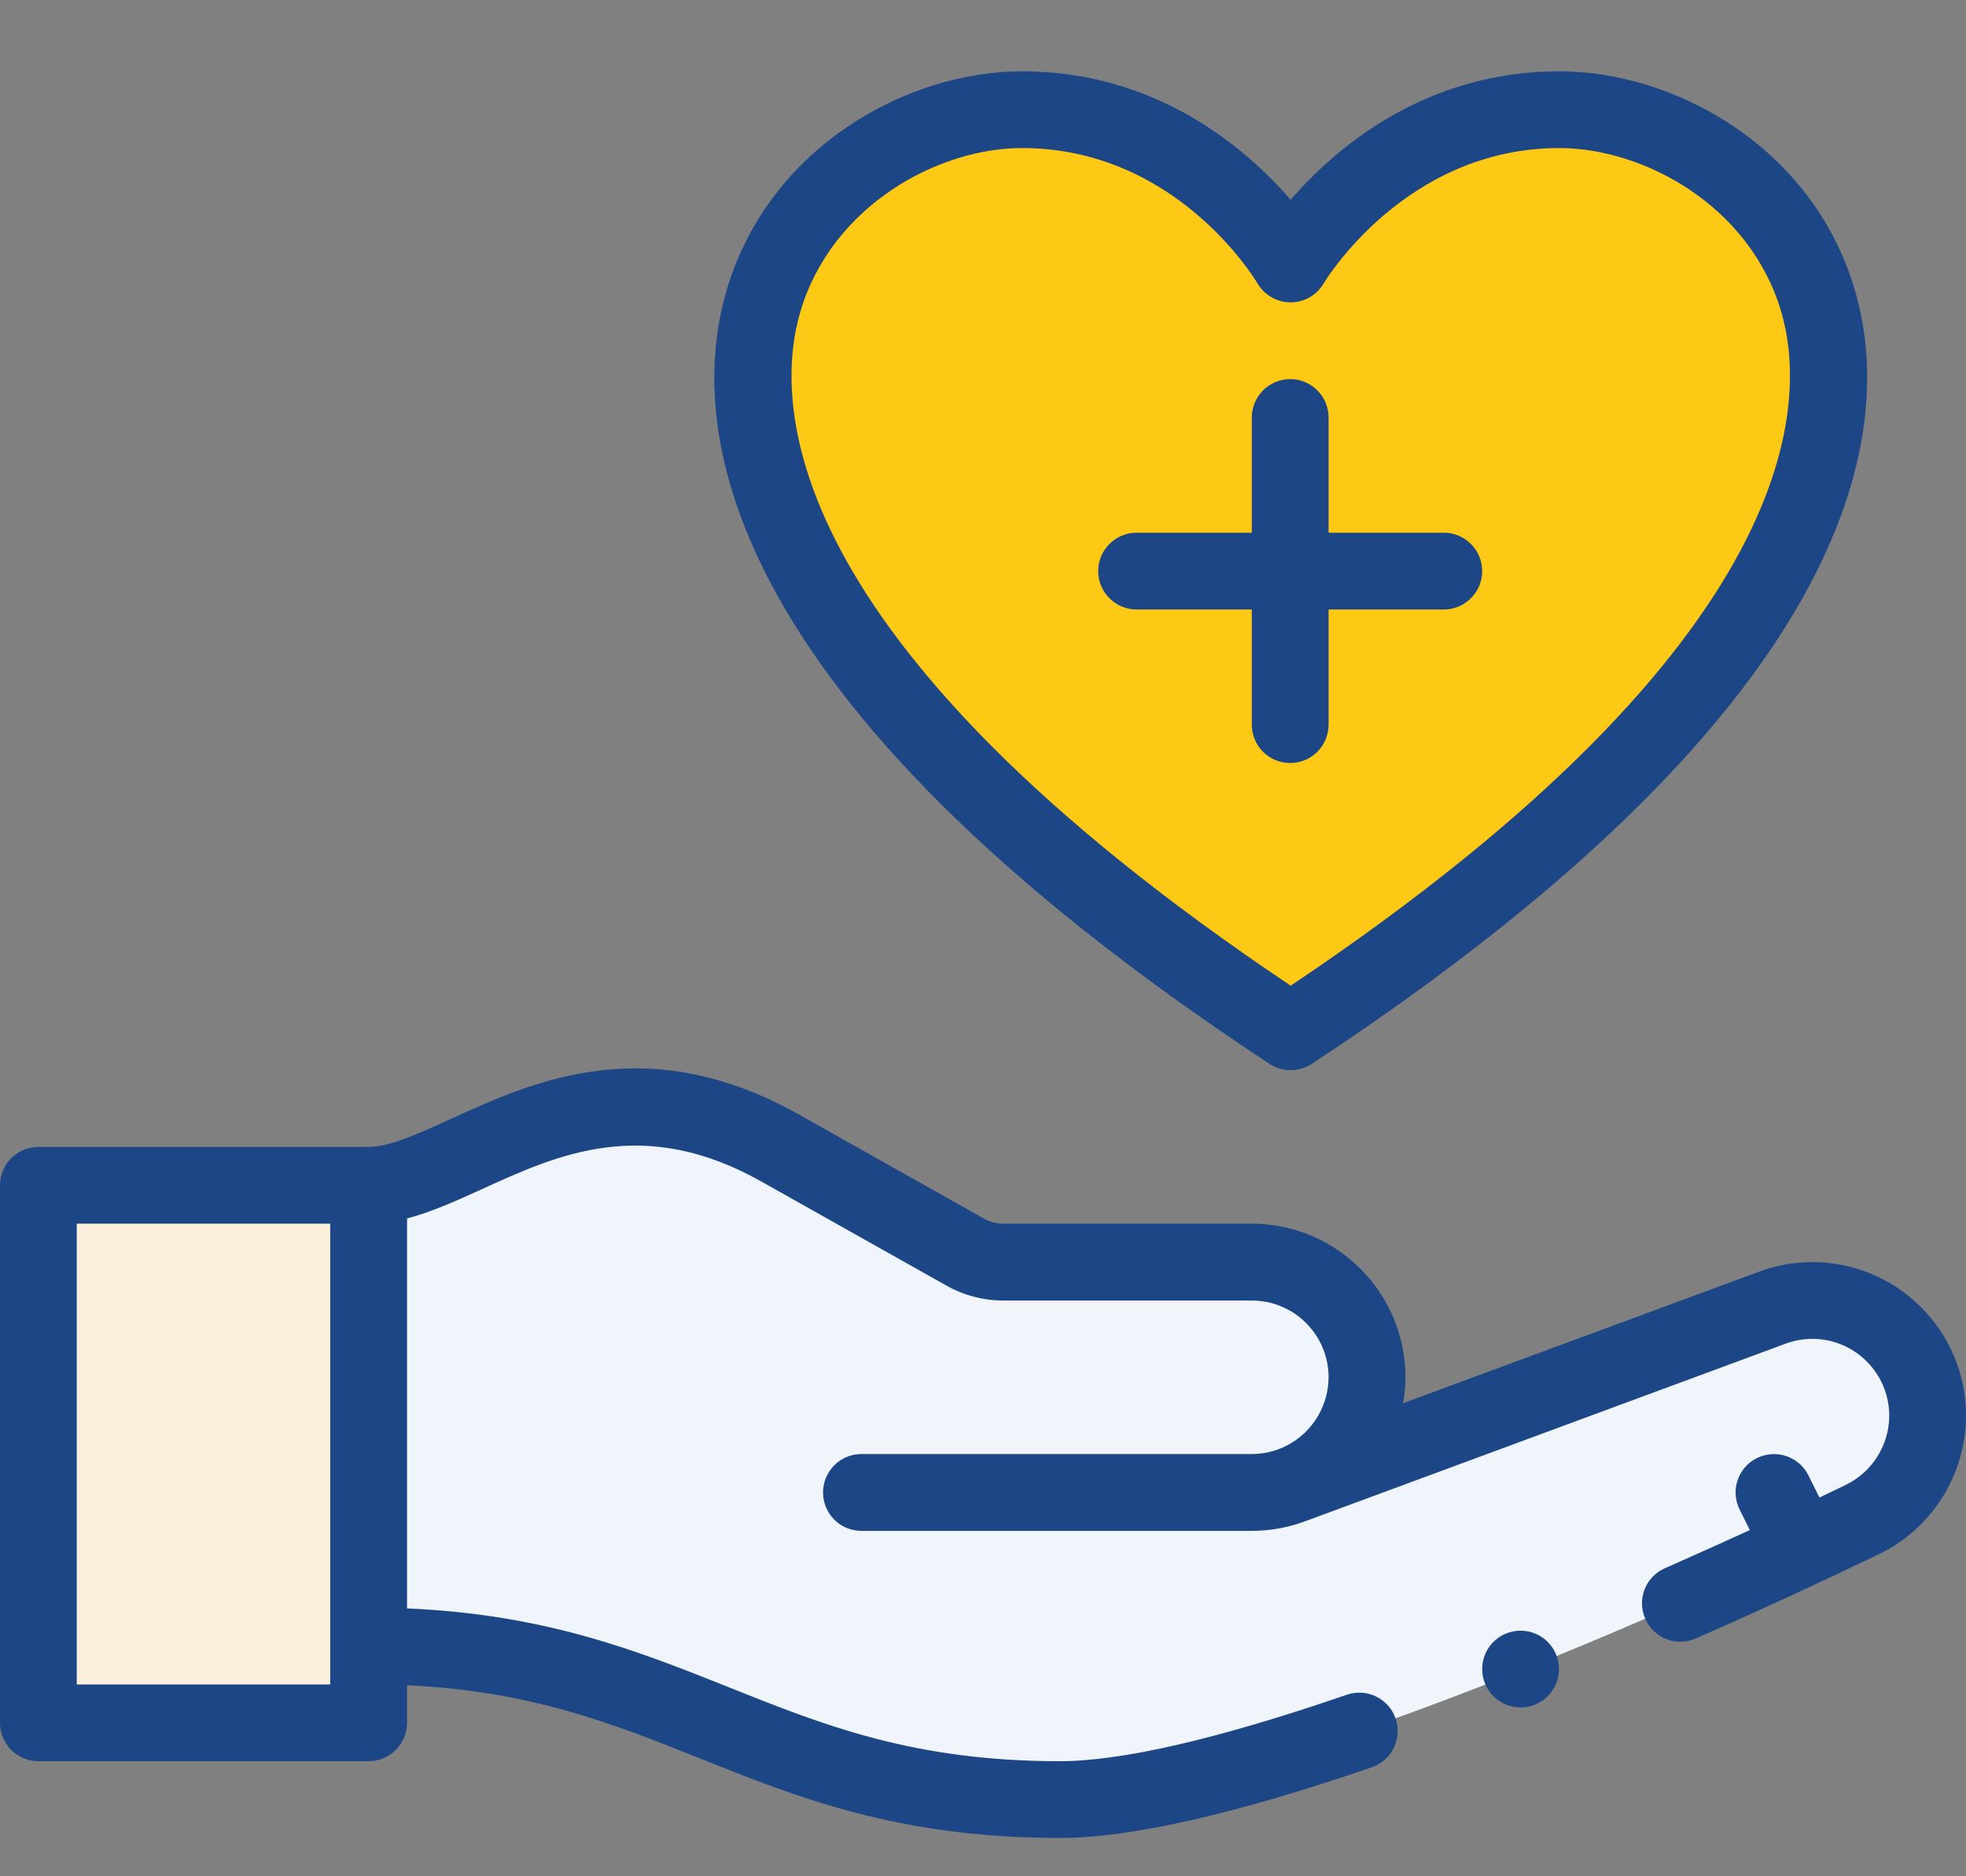 <svg width="22" height="21" viewBox="0 0 22 21" fill="none" xmlns="http://www.w3.org/2000/svg">
<rect x="0" y="0" width="22" height="21" fill="#808080" stroke="none"/>
<path d="M14.475 16.616V16.617L19.815 14.643C20.654 14.317 21.57 14.935 21.57 15.845C21.57 16.36 21.269 16.804 20.832 17.011C20.747 17.051 14.438 20.142 11.859 20.142C8.422 20.142 7.562 18.423 4.125 18.423V13.267C5.16 13.267 6.531 11.612 8.729 12.848L10.804 14.016C10.932 14.088 11.077 14.126 11.225 14.126H14.008C14.72 14.126 15.297 14.703 15.297 15.415C15.297 15.963 14.956 16.43 14.475 16.616Z" fill="#EFF5FA"/>
<path d="M17.45 1.227C20.13 1.227 23.804 5.389 14.443 11.548C5.066 5.378 8.777 1.227 11.436 1.227C13.432 1.227 14.443 2.954 14.443 2.954C14.443 2.954 15.453 1.227 17.45 1.227Z" fill="#FEC914"/>
<path d="M4.125 19.282H0.43V13.267H4.125V19.282Z" fill="#FBF0DC"/>
<path d="M0.43 19.712H4.125C4.362 19.712 4.555 19.52 4.555 19.282V18.862C5.944 18.926 6.864 19.294 7.833 19.681C8.927 20.119 10.058 20.571 11.859 20.571C12.651 20.571 13.825 20.305 15.35 19.78C15.575 19.703 15.694 19.459 15.617 19.234C15.54 19.01 15.295 18.891 15.071 18.968C13.636 19.462 12.555 19.712 11.859 19.712C10.223 19.712 9.217 19.309 8.152 18.883C7.147 18.482 6.111 18.068 4.555 18.002V13.637C4.83 13.565 5.108 13.439 5.396 13.308C6.243 12.921 7.203 12.483 8.518 13.223L10.593 14.39C10.785 14.498 11.004 14.556 11.225 14.556H14.008C14.482 14.556 14.867 14.941 14.867 15.415C14.867 15.767 14.647 16.089 14.318 16.216C14.219 16.255 14.115 16.274 14.008 16.274H9.64C9.402 16.274 9.21 16.467 9.21 16.704C9.21 16.942 9.402 17.134 9.64 17.134H14.008C14.217 17.134 14.421 17.096 14.613 17.023C14.617 17.022 14.62 17.021 14.623 17.02C14.623 17.02 19.968 15.044 19.97 15.043C20.069 15.005 20.174 14.985 20.281 14.985C20.755 14.985 21.141 15.371 21.141 15.845C21.141 16.175 20.948 16.48 20.649 16.622C20.576 16.657 20.502 16.693 20.36 16.761L20.236 16.512C20.13 16.3 19.872 16.214 19.659 16.32C19.447 16.426 19.361 16.684 19.467 16.896L19.581 17.125C19.3 17.254 18.98 17.398 18.631 17.552C18.413 17.647 18.315 17.901 18.411 18.118C18.506 18.336 18.76 18.434 18.977 18.338C19.822 17.966 20.382 17.703 21.017 17.399C21.614 17.116 22 16.506 22 15.845C22 14.897 21.229 14.126 20.281 14.126C20.068 14.126 19.86 14.165 19.663 14.241L15.701 15.705C15.718 15.61 15.727 15.513 15.727 15.415C15.727 14.467 14.956 13.696 14.008 13.696H11.225C11.151 13.696 11.079 13.677 11.014 13.641L8.94 12.474C7.243 11.52 5.969 12.101 5.039 12.526C4.673 12.693 4.357 12.837 4.125 12.837H0.43C0.192 12.837 0 13.029 0 13.267V19.282C0 19.52 0.192 19.712 0.43 19.712ZM0.859 13.696H3.695V18.853H0.859V13.696Z" fill="#1C4685"/>
<path d="M14.206 11.907C14.278 11.954 14.36 11.978 14.443 11.978C14.525 11.978 14.607 11.954 14.679 11.907C20.982 7.76 21.189 4.692 20.752 3.232C20.274 1.634 18.729 0.798 17.45 0.798C15.939 0.798 14.94 1.661 14.443 2.236C13.945 1.661 12.947 0.798 11.436 0.798C10.159 0.798 8.614 1.635 8.135 3.236C7.698 4.695 7.906 7.761 14.206 11.907ZM8.958 3.482C9.313 2.297 10.5 1.657 11.436 1.657C13.15 1.657 14.033 3.107 14.072 3.172C14.149 3.303 14.29 3.384 14.443 3.384C14.595 3.384 14.736 3.303 14.813 3.171C14.822 3.156 15.719 1.657 17.45 1.657C18.387 1.657 19.575 2.295 19.929 3.478C20.222 4.456 20.261 7.133 14.443 11.032C8.627 7.134 8.666 4.46 8.958 3.482Z" fill="#1C4685"/>
<path d="M12.719 6.822H14.008V8.111C14.008 8.348 14.2 8.54 14.438 8.54C14.675 8.54 14.867 8.348 14.867 8.111V6.822H16.156C16.393 6.822 16.586 6.629 16.586 6.392C16.586 6.155 16.393 5.962 16.156 5.962H14.867V4.673C14.867 4.436 14.675 4.243 14.438 4.243C14.2 4.243 14.008 4.436 14.008 4.673V5.962H12.719C12.482 5.962 12.289 6.155 12.289 6.392C12.289 6.629 12.482 6.822 12.719 6.822Z" fill="#1C4685"/>
<path d="M17.016 19.11C17.253 19.11 17.445 18.918 17.445 18.681C17.445 18.443 17.253 18.251 17.016 18.251C16.778 18.251 16.586 18.443 16.586 18.681C16.586 18.918 16.778 19.11 17.016 19.11Z" fill="#1C4685"/>
</svg>
